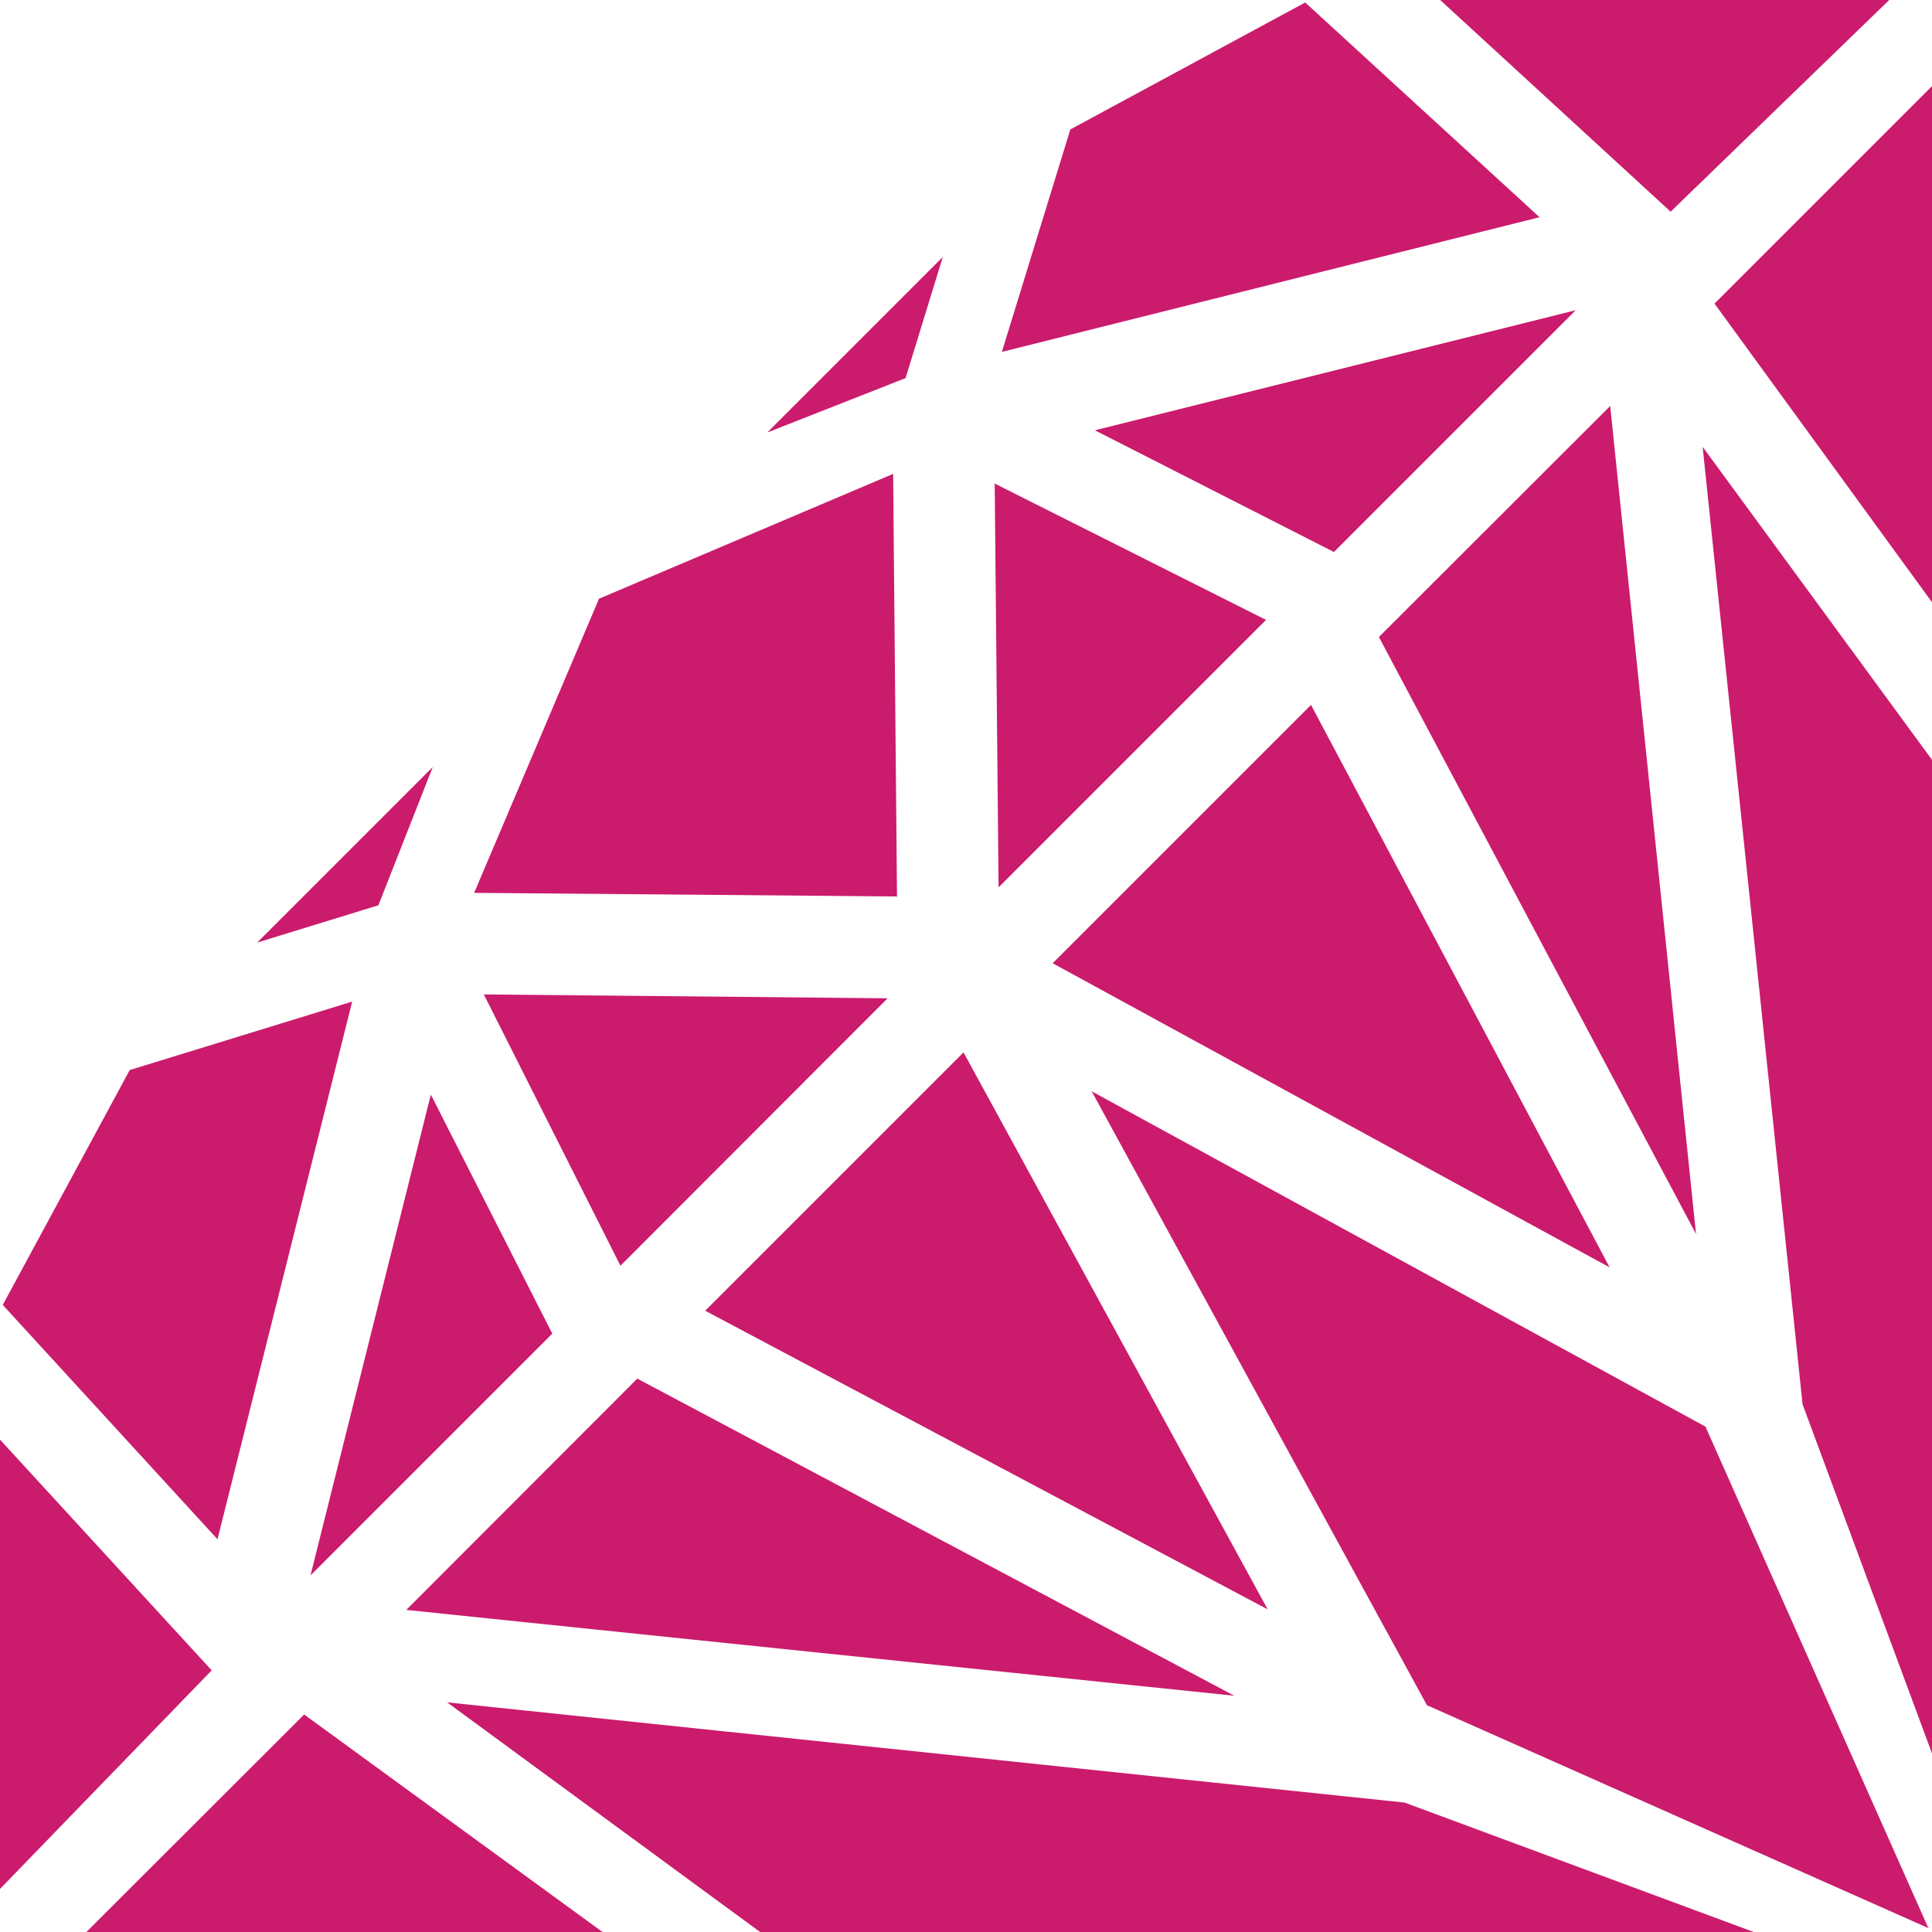 <?xml version="1.0" encoding="utf-8"?>
<!-- Generator: Adobe Illustrator 21.0.2, SVG Export Plug-In . SVG Version: 6.00 Build 0)  -->
<svg version="1.1" id="Layer_1" xmlns="http://www.w3.org/2000/svg" xmlns:xlink="http://www.w3.org/1999/xlink" x="0px" y="0px"
	 viewBox="0 0 700 700" style="enable-background:new 0 0 700 700;" xml:space="preserve">
<style type="text/css">
	.st0{fill:#CB1B6D;}
</style>
<g>
	<polygon class="st0" points="583.2,459.2 381.4,349 475,255.4 	"/>
	<polygon class="st0" points="361.8,321.5 360.4,175.2 458.7,224.6 	"/>
	<polygon class="st0" points="278,156.7 341.6,93.1 328.1,137 	"/>
	<polygon class="st0" points="499.6,230.8 583.4,147.1 614.5,447.1 	"/>
	<polygon class="st0" points="570.9,112.4 483.3,200 396.7,155.9 	"/>
	<polygon class="st0" points="363,127.5 387.8,46.9 472.9,0.9 557.8,78.7 	"/>
	<polygon class="st0" points="521.8,0 684.5,0 605.3,76.7 	"/>
	<polygon class="st0" points="700,31.2 700,218.2 621.2,110 	"/>
	<polygon class="st0" points="616.9,161.9 700,275.3 700,635.3 653.1,508.8 	"/>
	<polygon class="st0" points="698.5,698.5 517.4,618 517.1,618 395.7,395.7 395.4,395.4 395.6,395.5 395.5,395.3 395.9,395.6 
		618.1,517 618.1,517.3 698.6,698.4 698.9,698.6 698.7,698.6 698.8,698.8 	"/>
	<polygon class="st0" points="325,324.7 325.1,324.8 325,324.8 325,325 324.8,324.8 171.8,323.5 217,217 217,217 217,216.9 
		217.1,216.9 217.1,216.9 323.6,171.7 	"/>
	<polygon class="st0" points="459.3,583.1 255.5,474.9 349.1,381.3 	"/>
	<polygon class="st0" points="224.8,458.6 175.3,360.3 321.6,361.7 	"/>
	<polygon class="st0" points="93.2,341.5 156.8,277.9 137.1,328 	"/>
	<polygon class="st0" points="147.2,583.3 230.9,499.5 447.2,614.4 	"/>
	<polygon class="st0" points="156.1,396.6 200.1,483.2 112.5,570.8 	"/>
	<polygon class="st0" points="1,472.8 47,387.7 127.6,362.9 78.8,557.7 	"/>
	<polygon class="st0" points="0,684.4 0,521.6 76.7,605.2 	"/>
	<polygon class="st0" points="110.2,621.2 218.3,700 31.3,700 	"/>
	<polygon class="st0" points="508.9,653.1 635.4,700 275.4,700 162,616.8 	"/>
</g>
</svg>
